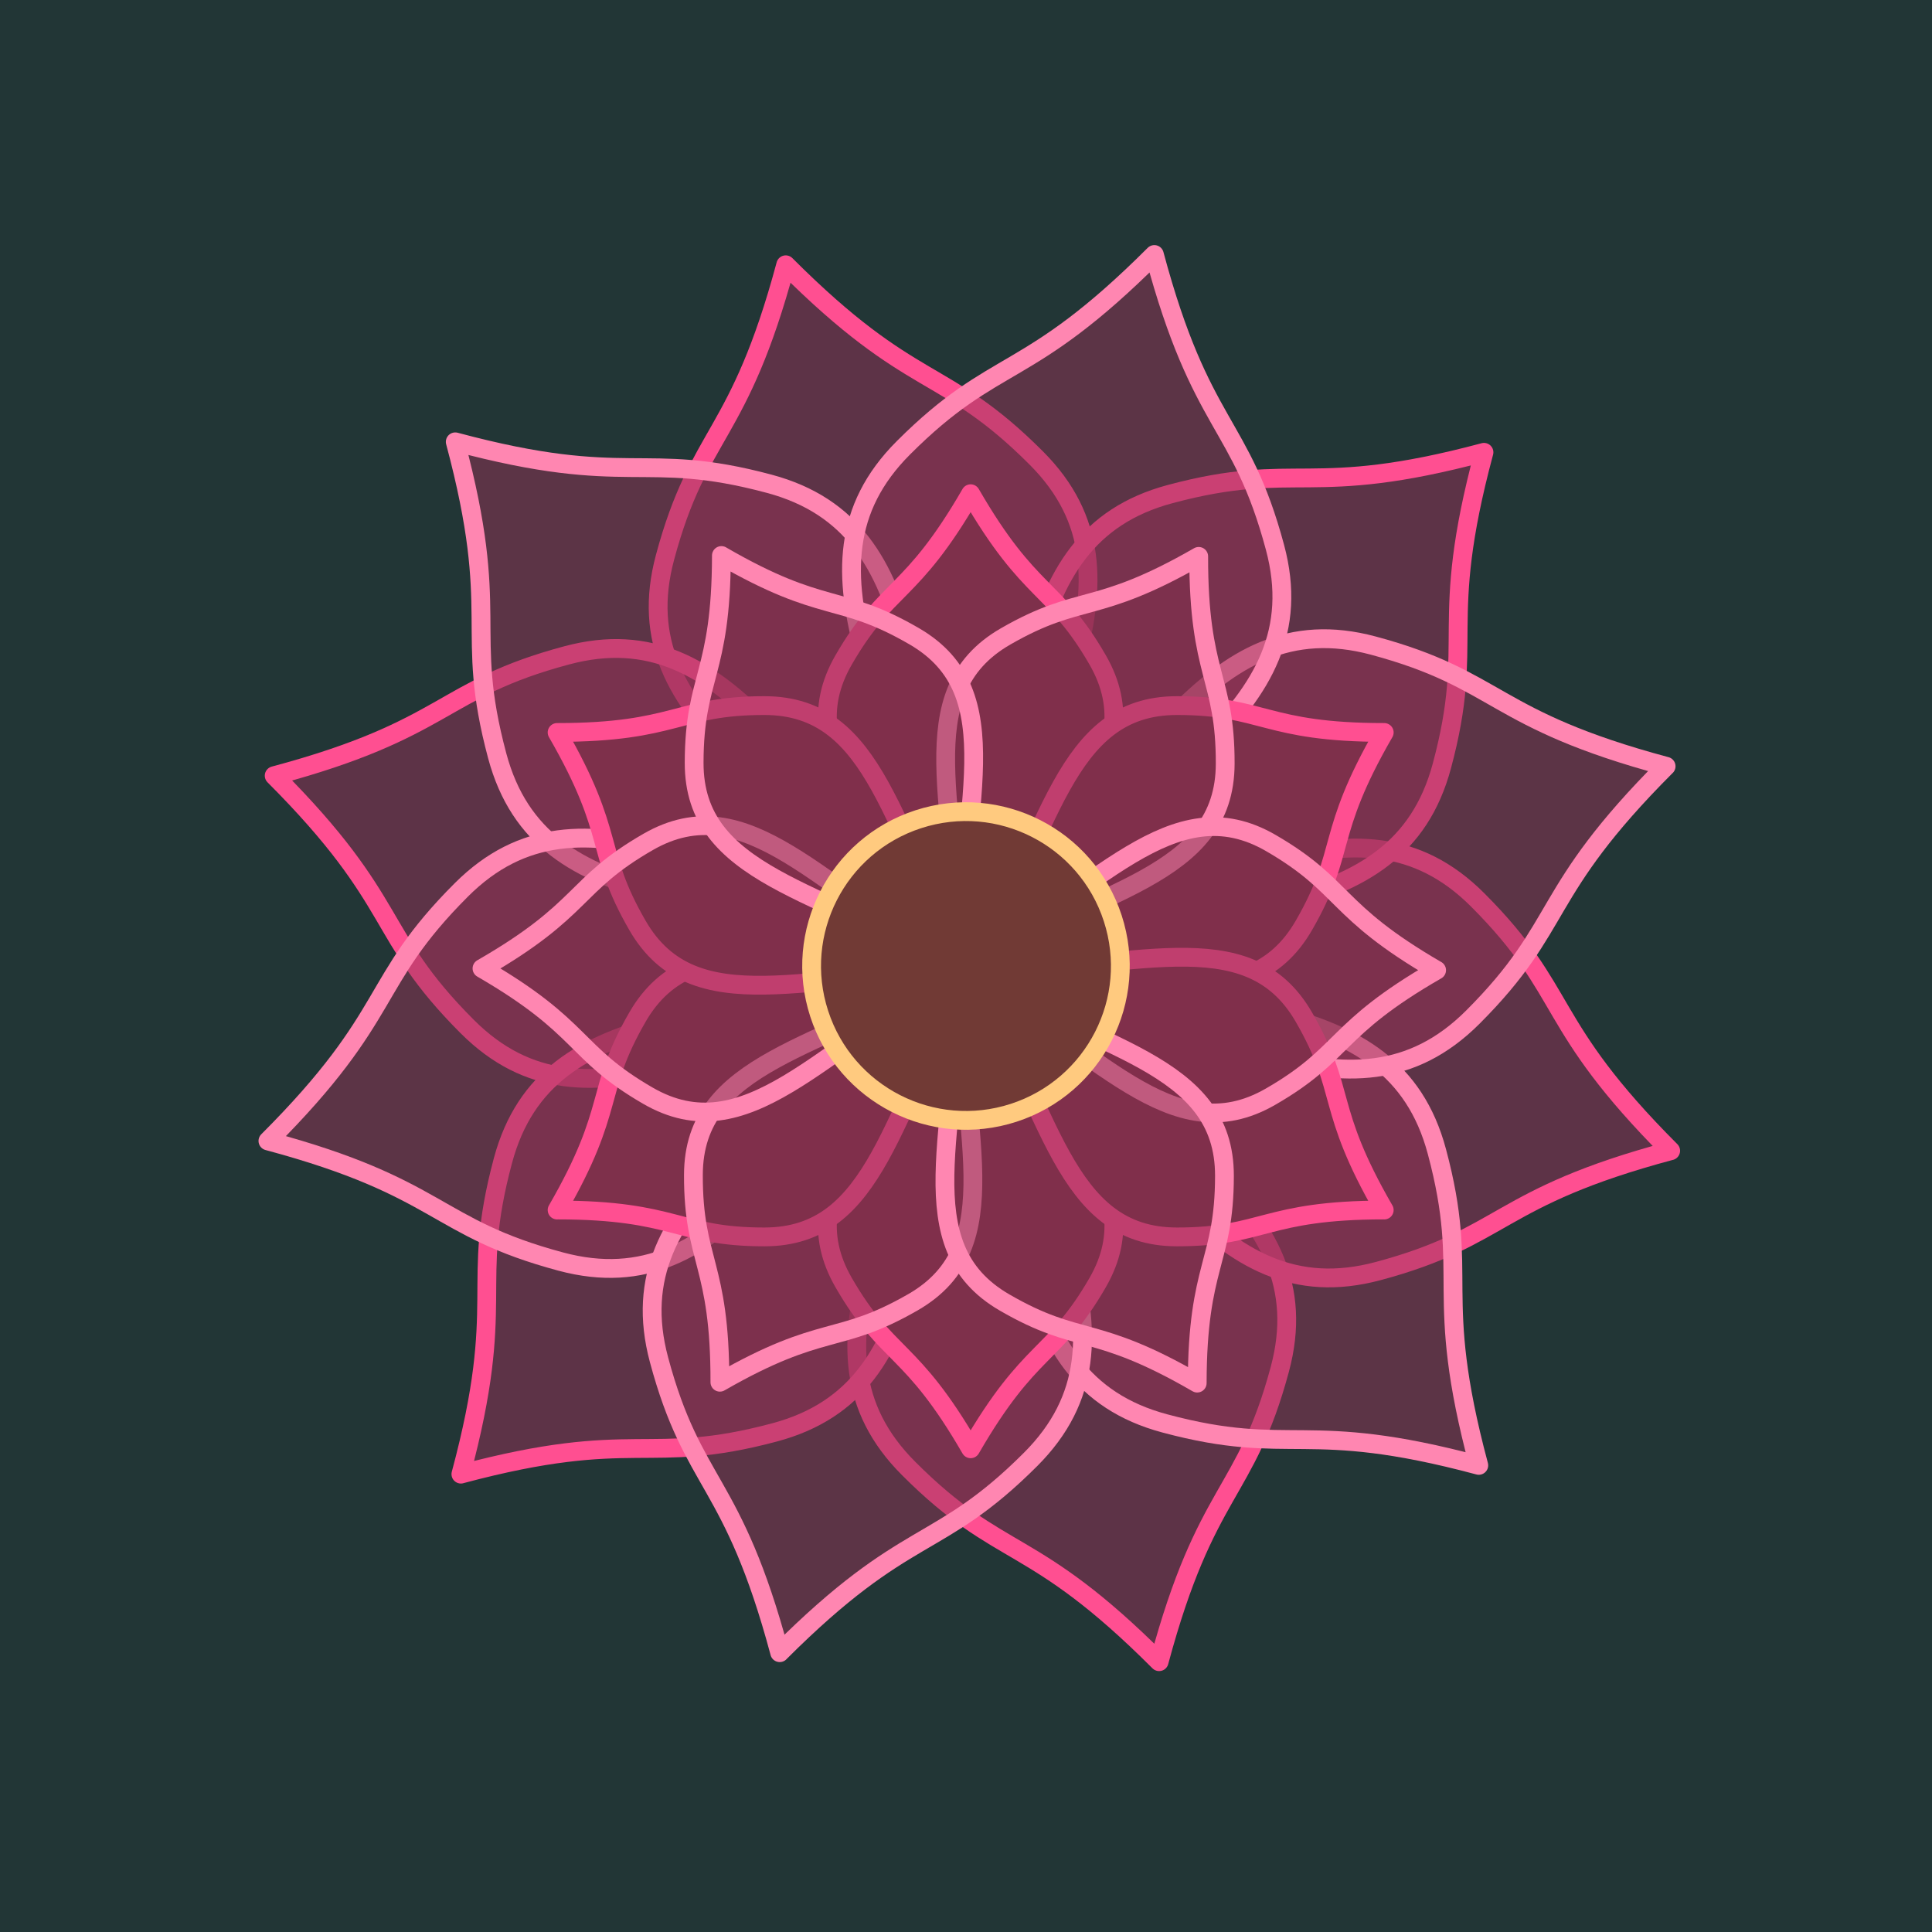 <?xml version="1.0" encoding="UTF-8" standalone="no"?>
<!-- Created with Inkscape (http://www.inkscape.org/) -->

<svg
   xmlns:dc="http://purl.org/dc/elements/1.1/"
   xmlns:cc="http://creativecommons.org/ns#"
   xmlns:rdf="http://www.w3.org/1999/02/22-rdf-syntax-ns#"
   xmlns:svg="http://www.w3.org/2000/svg"
   xmlns="http://www.w3.org/2000/svg"
   xmlns:sodipodi="http://sodipodi.sourceforge.net/DTD/sodipodi-0.dtd"
   xmlns:inkscape="http://www.inkscape.org/namespaces/inkscape"
   width="72pt"
   height="72pt"
   viewBox="0 0 25.4 25.4"
   version="1.1"
   id="svg1041"
   inkscape:version="0.92.4 (5da689c313, 2019-01-14)"
   sodipodi:docname="3.0.2-bot-profile-icon.svg"
   inkscape:export-filename="C:\Users\bhajn\dev\brand\brand\assets\logo\bot-profile-1024x1024.png"
   inkscape:export-xdpi="1024"
   inkscape:export-ydpi="1024">
  <defs
     id="defs1035">
    <marker
       inkscape:stockid="Arrow1Mstart"
       orient="auto"
       refY="0.0"
       refX="0.0"
       id="Arrow1Mstart"
       style="overflow:visible"
       inkscape:isstock="true">
      <path
         id="path1579"
         d="M 0.0,0.0 L 5.0,-5.0 L -12.5,0.0 L 5.0,5.0 L 0.0,0.0 z "
         style="fill-rule:evenodd;stroke:#ffca7f;stroke-width:1pt;stroke-opacity:1;fill:#223636;fill-opacity:1"
         transform="scale(0.4) translate(10,0)" />
    </marker>
    <marker
       inkscape:stockid="Arrow1Lstart"
       orient="auto"
       refY="0.0"
       refX="0.0"
       id="Arrow1Lstart"
       style="overflow:visible"
       inkscape:isstock="true">
      <path
         id="path1573"
         d="M 0.0,0.0 L 5.0,-5.0 L -12.5,0.0 L 5.0,5.0 L 0.0,0.0 z "
         style="fill-rule:evenodd;stroke:#ffca7f;stroke-width:1pt;stroke-opacity:1;fill:#223636;fill-opacity:1"
         transform="scale(0.8) translate(12.5,0)" />
    </marker>
  </defs>
  <sodipodi:namedview
     id="base"
     pagecolor="#ffffff"
     bordercolor="#666666"
     borderopacity="1.0"
     inkscape:pageopacity="0.0"
     inkscape:pageshadow="2"
     inkscape:zoom="5.0278962"
     inkscape:cx="157.19682"
     inkscape:cy="59.565545"
     inkscape:document-units="pt"
     inkscape:current-layer="g939"
     showgrid="false"
     inkscape:window-width="2560"
     inkscape:window-height="1377"
     inkscape:window-x="-8"
     inkscape:window-y="-8"
     inkscape:window-maximized="1"
     units="pt" />
  <g
     inkscape:label="Layer 1"
     inkscape:groupmode="layer"
     id="layer1"
     transform="translate(0,-271.6)">
    <rect
       style="opacity:1;fill:#223636;fill-opacity:1;stroke:none;stroke-width:0.265;stroke-opacity:1"
       id="rect1571"
       width="25.702"
       height="25.679"
       x="-0.071"
       y="271.557" />
    <g
       id="g879"
       inkscape:label="Flower bg"
       style="display:none;fill:#ffffff;fill-opacity:1"
       transform="translate(-6.35,6.35)">
      <g
         transform="matrix(0.318,-0.085,-0.085,-0.318,-26.897,344.541)"
         id="g7379"
         style="display:inline;fill:#ffffff;fill-opacity:1">
        <path
           sodipodi:nodetypes="ccccc"
           inkscape:connector-curvature="0"
           id="path815-9-3-7-1-9-7-0-9-7"
           d="m 187.37,130.561 c 3.614,6.258 5.046,5.487 7.675,10.041 3.432,5.946 -2.804,10.399 -7.675,18.835 -4.872,-8.438 -11.109,-12.885 -7.674,-18.835 2.632,-4.558 4.065,-3.791 7.674,-10.041 z"
           style="display:inline;opacity:0.566;fill:none;fill-opacity:1;stroke:none;stroke-width:0.121;stroke-opacity:1" />
        <path
           sodipodi:nodetypes="ccccc"
           inkscape:connector-curvature="0"
           id="path815-9-3-7-1-9-7-0-9-7-7"
           d="m 187.37,188.313 c 3.614,-6.258 5.046,-5.487 7.675,-10.041 3.432,-5.946 -2.804,-10.399 -7.675,-18.835 -4.872,8.438 -11.109,12.885 -7.674,18.835 2.632,4.558 4.065,3.791 7.674,10.041 z"
           style="display:inline;opacity:0.566;fill:none;fill-opacity:1;stroke:none;stroke-width:0.121;stroke-opacity:1" />
        <path
           sodipodi:nodetypes="ccccc"
           inkscape:connector-curvature="0"
           id="path815-9-3-7-1-9-7-0-9-7-76"
           d="m 212.378,144.999 c -3.613,6.259 -2.229,7.113 -4.858,11.668 -3.433,5.946 -10.408,2.771 -20.149,2.771 4.871,-8.438 5.604,-16.063 12.474,-16.064 5.263,3.4e-4 5.315,1.625 12.533,1.626 z"
           style="display:inline;opacity:0.566;fill:none;fill-opacity:1;stroke:none;stroke-width:0.121;stroke-opacity:1" />
        <path
           sodipodi:nodetypes="ccccc"
           inkscape:connector-curvature="0"
           id="path815-9-3-7-1-9-7-0-9-7-7-8"
           d="m 162.363,173.875 c 7.227,5.5e-4 7.275,1.627 12.533,1.626 6.866,-3.1e-4 7.604,-7.628 12.474,-16.064 -9.743,-6.6e-4 -16.713,-3.178 -20.149,2.771 -2.631,4.558 -1.25,5.416 -4.859,11.667 z"
           style="display:inline;opacity:0.566;fill:none;fill-opacity:1;stroke:none;stroke-width:0.121;stroke-opacity:1" />
        <path
           sodipodi:nodetypes="ccccc"
           inkscape:connector-curvature="0"
           id="path815-9-3-7-1-9-7-0-9-7-76-6"
           d="m 212.378,173.875 c -7.227,5.5e-4 -7.275,1.627 -12.534,1.626 -6.865,-3e-4 -7.604,-7.628 -12.474,-16.064 9.743,-6.6e-4 16.713,-3.178 20.149,2.771 2.631,4.558 1.25,5.416 4.859,11.667 z"
           style="display:inline;opacity:0.566;fill:none;fill-opacity:1;stroke:none;stroke-width:0.121;stroke-opacity:1" />
        <path
           sodipodi:nodetypes="ccccc"
           inkscape:connector-curvature="0"
           id="path815-9-3-7-1-9-7-0-9-7-7-8-7"
           d="m 162.363,144.999 c 3.613,6.259 2.229,7.113 4.858,11.668 3.433,5.946 10.408,2.771 20.149,2.771 -4.871,-8.438 -5.604,-16.063 -12.474,-16.064 -5.263,3.3e-4 -5.315,1.625 -12.533,1.626 z"
           style="display:inline;opacity:0.566;fill:none;fill-opacity:1;stroke:none;stroke-width:0.121;stroke-opacity:1" />
      </g>
      <g
         style="display:inline;fill:#ffffff;fill-opacity:1"
         transform="matrix(0.233,-0.233,-0.233,-0.233,12.555,358.593)"
         id="g7379-5">
        <path
           sodipodi:nodetypes="ccccc"
           inkscape:connector-curvature="0"
           id="path815-9-3-7-1-9-7-0-9-7-1"
           d="m 187.37,130.561 c 3.614,6.258 5.046,5.487 7.675,10.041 3.432,5.946 -2.804,10.399 -7.675,18.835 -4.872,-8.438 -11.109,-12.885 -7.674,-18.835 2.632,-4.558 4.065,-3.791 7.674,-10.041 z"
           style="display:inline;opacity:0.566;fill:none;fill-opacity:1;stroke:none;stroke-width:0.121;stroke-opacity:1" />
        <path
           sodipodi:nodetypes="ccccc"
           inkscape:connector-curvature="0"
           id="path815-9-3-7-1-9-7-0-9-7-7-0"
           d="m 187.37,188.313 c 3.614,-6.258 5.046,-5.487 7.675,-10.041 3.432,-5.946 -2.804,-10.399 -7.675,-18.835 -4.872,8.438 -11.109,12.885 -7.674,18.835 2.632,4.558 4.065,3.791 7.674,10.041 z"
           style="display:inline;opacity:0.566;fill:none;fill-opacity:1;stroke:none;stroke-width:0.121;stroke-opacity:1" />
        <path
           sodipodi:nodetypes="ccccc"
           inkscape:connector-curvature="0"
           id="path815-9-3-7-1-9-7-0-9-7-76-2"
           d="m 212.378,144.999 c -3.613,6.259 -2.229,7.113 -4.858,11.668 -3.433,5.946 -10.408,2.771 -20.149,2.771 4.871,-8.438 5.604,-16.063 12.474,-16.064 5.263,3.4e-4 5.315,1.625 12.533,1.626 z"
           style="display:inline;opacity:0.566;fill:none;fill-opacity:1;stroke:none;stroke-width:0.121;stroke-opacity:1" />
        <path
           sodipodi:nodetypes="ccccc"
           inkscape:connector-curvature="0"
           id="path815-9-3-7-1-9-7-0-9-7-7-8-1"
           d="m 162.363,173.875 c 7.227,5.5e-4 7.275,1.627 12.533,1.626 6.866,-3.1e-4 7.604,-7.628 12.474,-16.064 -9.743,-6.6e-4 -16.713,-3.178 -20.149,2.771 -2.631,4.558 -1.25,5.416 -4.859,11.667 z"
           style="display:inline;opacity:0.566;fill:none;fill-opacity:1;stroke:none;stroke-width:0.121;stroke-opacity:1" />
        <path
           sodipodi:nodetypes="ccccc"
           inkscape:connector-curvature="0"
           id="path815-9-3-7-1-9-7-0-9-7-76-6-7"
           d="m 212.378,173.875 c -7.227,5.5e-4 -7.275,1.627 -12.534,1.626 -6.865,-3e-4 -7.604,-7.628 -12.474,-16.064 9.743,-6.6e-4 16.713,-3.178 20.149,2.771 2.631,4.558 1.25,5.416 4.859,11.667 z"
           style="display:inline;opacity:0.566;fill:none;fill-opacity:1;stroke:none;stroke-width:0.121;stroke-opacity:1" />
        <path
           sodipodi:nodetypes="ccccc"
           inkscape:connector-curvature="0"
           id="path815-9-3-7-1-9-7-0-9-7-7-8-7-8"
           d="m 162.363,144.999 c 3.613,6.259 2.229,7.113 4.858,11.668 3.433,5.946 10.408,2.771 20.149,2.771 -4.871,-8.438 -5.604,-16.063 -12.474,-16.064 -5.263,3.3e-4 -5.315,1.625 -12.533,1.626 z"
           style="display:inline;opacity:0.566;fill:none;fill-opacity:1;stroke:none;stroke-width:0.121;stroke-opacity:1" />
      </g>
      <g
         style="display:inline;fill:#ffffff;fill-opacity:1"
         id="g7379-2"
         transform="matrix(0.559,0,0,0.559,-72.67,175.935)">
        <path
           sodipodi:nodetypes="ccccc"
           inkscape:connector-curvature="0"
           id="path815-9-3-7-1-9-7-0-9-7-8"
           d="m 164.188,171.388 c 1.406,2.434 1.963,2.134 2.985,3.905 1.335,2.313 -1.091,4.045 -2.985,7.326 -1.895,-3.282 -4.321,-5.011 -2.985,-7.326 1.024,-1.773 1.581,-1.474 2.985,-3.905 z"
           style="display:inline;opacity:0.566;fill:none;fill-opacity:1;stroke:none;stroke-width:0.047;stroke-opacity:1" />
        <path
           sodipodi:nodetypes="ccccc"
           inkscape:connector-curvature="0"
           id="path815-9-3-7-1-9-7-0-9-7-7-9"
           d="m 164.188,193.85 c 1.406,-2.434 1.963,-2.134 2.985,-3.905 1.335,-2.313 -1.091,-4.045 -2.985,-7.326 -1.895,3.282 -4.321,5.011 -2.985,7.326 1.024,1.773 1.581,1.474 2.985,3.905 z"
           style="display:inline;opacity:0.566;fill:none;fill-opacity:1;stroke:none;stroke-width:0.047;stroke-opacity:1" />
        <path
           sodipodi:nodetypes="ccccc"
           inkscape:connector-curvature="0"
           id="path815-9-3-7-1-9-7-0-9-7-76-9"
           d="m 173.915,177.003 c -1.405,2.434 -0.867,2.767 -1.89,4.538 -1.335,2.312 -4.048,1.078 -7.837,1.078 1.895,-3.282 2.18,-6.248 4.852,-6.248 2.047,1.4e-4 2.067,0.632 4.875,0.632 z"
           style="display:inline;opacity:0.566;fill:none;fill-opacity:1;stroke:none;stroke-width:0.047;stroke-opacity:1" />
        <path
           sodipodi:nodetypes="ccccc"
           inkscape:connector-curvature="0"
           id="path815-9-3-7-1-9-7-0-9-7-7-8-9"
           d="m 154.462,188.234 c 2.811,2.2e-4 2.829,0.633 4.875,0.633 2.67,-1.2e-4 2.957,-2.967 4.852,-6.248 -3.79,-2.6e-4 -6.5,-1.236 -7.837,1.078 -1.023,1.773 -0.486,2.106 -1.89,4.538 z"
           style="display:inline;opacity:0.566;fill:none;fill-opacity:1;stroke:none;stroke-width:0.047;stroke-opacity:1" />
        <path
           sodipodi:nodetypes="ccccc"
           inkscape:connector-curvature="0"
           id="path815-9-3-7-1-9-7-0-9-7-76-6-4"
           d="m 173.915,188.234 c -2.811,2.2e-4 -2.829,0.633 -4.875,0.633 -2.67,-1.1e-4 -2.957,-2.967 -4.852,-6.248 3.79,-2.5e-4 6.5,-1.236 7.837,1.078 1.023,1.773 0.486,2.106 1.89,4.538 z"
           style="display:inline;opacity:0.566;fill:none;fill-opacity:1;stroke:none;stroke-width:0.047;stroke-opacity:1" />
        <path
           sodipodi:nodetypes="ccccc"
           inkscape:connector-curvature="0"
           id="path815-9-3-7-1-9-7-0-9-7-7-8-7-9"
           d="m 154.462,177.003 c 1.405,2.434 0.867,2.767 1.89,4.538 1.335,2.312 4.048,1.078 7.837,1.078 -1.895,-3.282 -2.18,-6.248 -4.852,-6.248 -2.047,1.2e-4 -2.067,0.632 -4.875,0.632 z"
           style="display:inline;opacity:0.566;fill:none;fill-opacity:1;stroke:none;stroke-width:0.047;stroke-opacity:1" />
      </g>
      <g
         transform="matrix(0.188,0.109,-0.109,0.188,1.115,227.596)"
         id="g7379-5-4"
         style="display:inline;fill:#ffffff;fill-opacity:1">
        <path
           sodipodi:nodetypes="ccccc"
           inkscape:connector-curvature="0"
           id="path815-9-3-7-1-9-7-0-9-7-1-2"
           d="m 187.37,130.561 c 3.614,6.258 5.046,5.487 7.675,10.041 3.432,5.946 -2.804,10.399 -7.675,18.835 -4.872,-8.438 -11.109,-12.885 -7.674,-18.835 2.632,-4.558 4.065,-3.791 7.674,-10.041 z"
           style="display:inline;opacity:0.566;fill:none;fill-opacity:1;stroke:none;stroke-width:0.121;stroke-opacity:1" />
        <path
           sodipodi:nodetypes="ccccc"
           inkscape:connector-curvature="0"
           id="path815-9-3-7-1-9-7-0-9-7-7-0-5"
           d="m 187.37,188.313 c 3.614,-6.258 5.046,-5.487 7.675,-10.041 3.432,-5.946 -2.804,-10.399 -7.675,-18.835 -4.872,8.438 -11.109,12.885 -7.674,18.835 2.632,4.558 4.065,3.791 7.674,10.041 z"
           style="display:inline;opacity:0.566;fill:none;fill-opacity:1;stroke:none;stroke-width:0.121;stroke-opacity:1" />
        <path
           sodipodi:nodetypes="ccccc"
           inkscape:connector-curvature="0"
           id="path815-9-3-7-1-9-7-0-9-7-76-2-3"
           d="m 212.378,144.999 c -3.613,6.259 -2.229,7.113 -4.858,11.668 -3.433,5.946 -10.408,2.771 -20.149,2.771 4.871,-8.438 5.604,-16.063 12.474,-16.064 5.263,3.4e-4 5.315,1.625 12.533,1.626 z"
           style="display:inline;opacity:0.566;fill:none;fill-opacity:1;stroke:none;stroke-width:0.121;stroke-opacity:1" />
        <path
           sodipodi:nodetypes="ccccc"
           inkscape:connector-curvature="0"
           id="path815-9-3-7-1-9-7-0-9-7-7-8-1-4"
           d="m 162.363,173.875 c 7.227,5.5e-4 7.275,1.627 12.533,1.626 6.866,-3.1e-4 7.604,-7.628 12.474,-16.064 -9.743,-6.6e-4 -16.713,-3.178 -20.149,2.771 -2.631,4.558 -1.25,5.416 -4.859,11.667 z"
           style="display:inline;opacity:0.566;fill:none;fill-opacity:1;stroke:none;stroke-width:0.121;stroke-opacity:1" />
        <path
           sodipodi:nodetypes="ccccc"
           inkscape:connector-curvature="0"
           id="path815-9-3-7-1-9-7-0-9-7-76-6-7-9"
           d="m 212.378,173.875 c -7.227,5.5e-4 -7.275,1.627 -12.534,1.626 -6.865,-3e-4 -7.604,-7.628 -12.474,-16.064 9.743,-6.6e-4 16.713,-3.178 20.149,2.771 2.631,4.558 1.25,5.416 4.859,11.667 z"
           style="display:inline;opacity:0.566;fill:none;fill-opacity:1;stroke:none;stroke-width:0.121;stroke-opacity:1" />
        <path
           sodipodi:nodetypes="ccccc"
           inkscape:connector-curvature="0"
           id="path815-9-3-7-1-9-7-0-9-7-7-8-7-8-4"
           d="m 162.363,144.999 c 3.613,6.259 2.229,7.113 4.858,11.668 3.433,5.946 10.408,2.771 20.149,2.771 -4.871,-8.438 -5.604,-16.063 -12.474,-16.064 -5.263,3.3e-4 -5.315,1.625 -12.533,1.626 z"
           style="display:inline;opacity:0.566;fill:none;fill-opacity:1;stroke:none;stroke-width:0.121;stroke-opacity:1" />
      </g>
      <ellipse
         ry="2.029"
         rx="2.029"
         inkscape:label="Inner Circle"
         cy="270.233"
         cx="-67.774"
         id="path6761-2-0-1"
         style="display:inline;opacity:1;fill:#ffffff;fill-opacity:1;stroke:none;stroke-width:0.04;stroke-opacity:1"
         transform="rotate(-18)" />
    </g>
    <g
       transform="translate(-6.367,6.3)"
       inkscape:label="Flower"
       id="g2877"
       style="display:none">
      <g
         transform="matrix(0.318,-0.085,-0.085,-0.318,-26.897,344.541)"
         id="g2831"
         style="display:inline;opacity:0.5;stroke:#6bffa9;stroke-opacity:1">
        <path
           sodipodi:nodetypes="ccccc"
           inkscape:connector-curvature="0"
           id="path2819"
           d="m 187.37,130.561 c 3.614,6.258 5.046,5.487 7.675,10.041 3.432,5.946 -2.804,10.399 -7.675,18.835 -4.872,-8.438 -11.109,-12.885 -7.674,-18.835 2.632,-4.558 4.065,-3.791 7.674,-10.041 z"
           style="display:inline;opacity:1;fill:none;fill-opacity:0.5;stroke:#6bffa9;stroke-width:0.121;stroke-opacity:1" />
        <path
           sodipodi:nodetypes="ccccc"
           inkscape:connector-curvature="0"
           id="path2821"
           d="m 187.37,188.313 c 3.614,-6.258 5.046,-5.487 7.675,-10.041 3.432,-5.946 -2.804,-10.399 -7.675,-18.835 -4.872,8.438 -11.109,12.885 -7.674,18.835 2.632,4.558 4.065,3.791 7.674,10.041 z"
           style="display:inline;opacity:1;fill:none;fill-opacity:0.5;stroke:#6bffa9;stroke-width:0.121;stroke-opacity:1" />
        <path
           sodipodi:nodetypes="ccccc"
           inkscape:connector-curvature="0"
           id="path2823"
           d="m 212.378,144.999 c -3.613,6.259 -2.229,7.113 -4.858,11.668 -3.433,5.946 -10.408,2.771 -20.149,2.771 4.871,-8.438 5.604,-16.063 12.474,-16.064 5.263,3.4e-4 5.315,1.625 12.533,1.626 z"
           style="display:inline;opacity:1;fill:none;fill-opacity:0.5;stroke:#6bffa9;stroke-width:0.121;stroke-opacity:1" />
        <path
           sodipodi:nodetypes="ccccc"
           inkscape:connector-curvature="0"
           id="path2825"
           d="m 162.363,173.875 c 7.227,5.5e-4 7.275,1.627 12.533,1.626 6.866,-3.1e-4 7.604,-7.628 12.474,-16.064 -9.743,-6.6e-4 -16.713,-3.178 -20.149,2.771 -2.631,4.558 -1.25,5.416 -4.859,11.667 z"
           style="display:inline;opacity:1;fill:none;fill-opacity:0.5;stroke:#6bffa9;stroke-width:0.121;stroke-opacity:1" />
        <path
           sodipodi:nodetypes="ccccc"
           inkscape:connector-curvature="0"
           id="path2827"
           d="m 212.378,173.875 c -7.227,5.5e-4 -7.275,1.627 -12.534,1.626 -6.865,-3e-4 -7.604,-7.628 -12.474,-16.064 9.743,-6.6e-4 16.713,-3.178 20.149,2.771 2.631,4.558 1.25,5.416 4.859,11.667 z"
           style="display:inline;opacity:1;fill:none;fill-opacity:0.5;stroke:#6bffa9;stroke-width:0.121;stroke-opacity:1" />
        <path
           sodipodi:nodetypes="ccccc"
           inkscape:connector-curvature="0"
           id="path2829"
           d="m 162.363,144.999 c 3.613,6.259 2.229,7.113 4.858,11.668 3.433,5.946 10.408,2.771 20.149,2.771 -4.871,-8.438 -5.604,-16.063 -12.474,-16.064 -5.263,3.3e-4 -5.315,1.625 -12.533,1.626 z"
           style="display:inline;opacity:1;fill:none;fill-opacity:0.5;stroke:#6bffa9;stroke-width:0.121;stroke-opacity:1" />
      </g>
      <g
         style="display:inline;opacity:0.5;stroke:#6bffa9;stroke-opacity:1"
         transform="matrix(0.233,-0.233,-0.233,-0.233,12.555,358.593)"
         id="g2845">
        <path
           sodipodi:nodetypes="ccccc"
           inkscape:connector-curvature="0"
           id="path2833"
           d="m 187.37,130.561 c 3.614,6.258 5.046,5.487 7.675,10.041 3.432,5.946 -2.804,10.399 -7.675,18.835 -4.872,-8.438 -11.109,-12.885 -7.674,-18.835 2.632,-4.558 4.065,-3.791 7.674,-10.041 z"
           style="display:inline;opacity:1;fill:none;fill-opacity:0.5;stroke:#6bffa9;stroke-width:0.121;stroke-opacity:1" />
        <path
           sodipodi:nodetypes="ccccc"
           inkscape:connector-curvature="0"
           id="path2835"
           d="m 187.37,188.313 c 3.614,-6.258 5.046,-5.487 7.675,-10.041 3.432,-5.946 -2.804,-10.399 -7.675,-18.835 -4.872,8.438 -11.109,12.885 -7.674,18.835 2.632,4.558 4.065,3.791 7.674,10.041 z"
           style="display:inline;opacity:1;fill:none;fill-opacity:0.5;stroke:#6bffa9;stroke-width:0.121;stroke-opacity:1" />
        <path
           sodipodi:nodetypes="ccccc"
           inkscape:connector-curvature="0"
           id="path2837"
           d="m 212.378,144.999 c -3.613,6.259 -2.229,7.113 -4.858,11.668 -3.433,5.946 -10.408,2.771 -20.149,2.771 4.871,-8.438 5.604,-16.063 12.474,-16.064 5.263,3.4e-4 5.315,1.625 12.533,1.626 z"
           style="display:inline;opacity:1;fill:none;fill-opacity:0.5;stroke:#6bffa9;stroke-width:0.121;stroke-opacity:1" />
        <path
           sodipodi:nodetypes="ccccc"
           inkscape:connector-curvature="0"
           id="path2839"
           d="m 162.363,173.875 c 7.227,5.5e-4 7.275,1.627 12.533,1.626 6.866,-3.1e-4 7.604,-7.628 12.474,-16.064 -9.743,-6.6e-4 -16.713,-3.178 -20.149,2.771 -2.631,4.558 -1.25,5.416 -4.859,11.667 z"
           style="display:inline;opacity:1;fill:none;fill-opacity:0.5;stroke:#6bffa9;stroke-width:0.121;stroke-opacity:1" />
        <path
           sodipodi:nodetypes="ccccc"
           inkscape:connector-curvature="0"
           id="path2841"
           d="m 212.378,173.875 c -7.227,5.5e-4 -7.275,1.627 -12.534,1.626 -6.865,-3e-4 -7.604,-7.628 -12.474,-16.064 9.743,-6.6e-4 16.713,-3.178 20.149,2.771 2.631,4.558 1.25,5.416 4.859,11.667 z"
           style="display:inline;opacity:1;fill:none;fill-opacity:0.5;stroke:#6bffa9;stroke-width:0.121;stroke-opacity:1" />
        <path
           sodipodi:nodetypes="ccccc"
           inkscape:connector-curvature="0"
           id="path2843"
           d="m 162.363,144.999 c 3.613,6.259 2.229,7.113 4.858,11.668 3.433,5.946 10.408,2.771 20.149,2.771 -4.871,-8.438 -5.604,-16.063 -12.474,-16.064 -5.263,3.3e-4 -5.315,1.625 -12.533,1.626 z"
           style="display:inline;opacity:1;fill:none;fill-opacity:0.5;stroke:#6bffa9;stroke-width:0.121;stroke-opacity:1" />
      </g>
      <g
         style="display:inline;opacity:0.5;stroke:#6bffa9;stroke-opacity:1"
         id="g2859"
         transform="matrix(0.559,0,0,0.559,-72.67,175.935)">
        <path
           sodipodi:nodetypes="ccccc"
           inkscape:connector-curvature="0"
           id="path2847"
           d="m 164.188,171.388 c 1.406,2.434 1.963,2.134 2.985,3.905 1.335,2.313 -1.091,4.045 -2.985,7.326 -1.895,-3.282 -4.321,-5.011 -2.985,-7.326 1.024,-1.773 1.581,-1.474 2.985,-3.905 z"
           style="display:inline;opacity:1;fill:none;fill-opacity:0.5;stroke:#6bffa9;stroke-width:0.047;stroke-opacity:1" />
        <path
           sodipodi:nodetypes="ccccc"
           inkscape:connector-curvature="0"
           id="path2849"
           d="m 164.188,193.85 c 1.406,-2.434 1.963,-2.134 2.985,-3.905 1.335,-2.313 -1.091,-4.045 -2.985,-7.326 -1.895,3.282 -4.321,5.011 -2.985,7.326 1.024,1.773 1.581,1.474 2.985,3.905 z"
           style="display:inline;opacity:1;fill:none;fill-opacity:0.5;stroke:#6bffa9;stroke-width:0.047;stroke-opacity:1" />
        <path
           sodipodi:nodetypes="ccccc"
           inkscape:connector-curvature="0"
           id="path2851"
           d="m 173.915,177.003 c -1.405,2.434 -0.867,2.767 -1.89,4.538 -1.335,2.312 -4.048,1.078 -7.837,1.078 1.895,-3.282 2.18,-6.248 4.852,-6.248 2.047,1.4e-4 2.067,0.632 4.875,0.632 z"
           style="display:inline;opacity:1;fill:none;fill-opacity:0.5;stroke:#6bffa9;stroke-width:0.047;stroke-opacity:1" />
        <path
           sodipodi:nodetypes="ccccc"
           inkscape:connector-curvature="0"
           id="path2853"
           d="m 154.462,188.234 c 2.811,2.2e-4 2.829,0.633 4.875,0.633 2.67,-1.2e-4 2.957,-2.967 4.852,-6.248 -3.79,-2.6e-4 -6.5,-1.236 -7.837,1.078 -1.023,1.773 -0.486,2.106 -1.89,4.538 z"
           style="display:inline;opacity:1;fill:none;fill-opacity:0.5;stroke:#6bffa9;stroke-width:0.047;stroke-opacity:1" />
        <path
           sodipodi:nodetypes="ccccc"
           inkscape:connector-curvature="0"
           id="path2855"
           d="m 173.915,188.234 c -2.811,2.2e-4 -2.829,0.633 -4.875,0.633 -2.67,-1.1e-4 -2.957,-2.967 -4.852,-6.248 3.79,-2.5e-4 6.5,-1.236 7.837,1.078 1.023,1.773 0.486,2.106 1.89,4.538 z"
           style="display:inline;opacity:1;fill:none;fill-opacity:0.5;stroke:#6bffa9;stroke-width:0.047;stroke-opacity:1" />
        <path
           sodipodi:nodetypes="ccccc"
           inkscape:connector-curvature="0"
           id="path2857"
           d="m 154.462,177.003 c 1.405,2.434 0.867,2.767 1.89,4.538 1.335,2.312 4.048,1.078 7.837,1.078 -1.895,-3.282 -2.18,-6.248 -4.852,-6.248 -2.047,1.2e-4 -2.067,0.632 -4.875,0.632 z"
           style="display:inline;opacity:1;fill:none;fill-opacity:0.5;stroke:#6bffa9;stroke-width:0.047;stroke-opacity:1" />
      </g>
      <g
         transform="matrix(0.188,0.109,-0.109,0.188,1.115,227.596)"
         id="g2873"
         style="display:inline;opacity:0.5;stroke:#6bffa9;stroke-opacity:1">
        <path
           sodipodi:nodetypes="ccccc"
           inkscape:connector-curvature="0"
           id="path2861"
           d="m 187.37,130.561 c 3.614,6.258 5.046,5.487 7.675,10.041 3.432,5.946 -2.804,10.399 -7.675,18.835 -4.872,-8.438 -11.109,-12.885 -7.674,-18.835 2.632,-4.558 4.065,-3.791 7.674,-10.041 z"
           style="display:inline;opacity:1;fill:none;fill-opacity:0.5;stroke:#6bffa9;stroke-width:0.121;stroke-opacity:1" />
        <path
           sodipodi:nodetypes="ccccc"
           inkscape:connector-curvature="0"
           id="path2863"
           d="m 187.37,188.313 c 3.614,-6.258 5.046,-5.487 7.675,-10.041 3.432,-5.946 -2.804,-10.399 -7.675,-18.835 -4.872,8.438 -11.109,12.885 -7.674,18.835 2.632,4.558 4.065,3.791 7.674,10.041 z"
           style="display:inline;opacity:1;fill:none;fill-opacity:0.5;stroke:#6bffa9;stroke-width:0.121;stroke-opacity:1" />
        <path
           sodipodi:nodetypes="ccccc"
           inkscape:connector-curvature="0"
           id="path2865"
           d="m 212.378,144.999 c -3.613,6.259 -2.229,7.113 -4.858,11.668 -3.433,5.946 -10.408,2.771 -20.149,2.771 4.871,-8.438 5.604,-16.063 12.474,-16.064 5.263,3.4e-4 5.315,1.625 12.533,1.626 z"
           style="display:inline;opacity:1;fill:none;fill-opacity:0.5;stroke:#6bffa9;stroke-width:0.121;stroke-opacity:1" />
        <path
           sodipodi:nodetypes="ccccc"
           inkscape:connector-curvature="0"
           id="path2867"
           d="m 162.363,173.875 c 7.227,5.5e-4 7.275,1.627 12.533,1.626 6.866,-3.1e-4 7.604,-7.628 12.474,-16.064 -9.743,-6.6e-4 -16.713,-3.178 -20.149,2.771 -2.631,4.558 -1.25,5.416 -4.859,11.667 z"
           style="display:inline;opacity:1;fill:none;fill-opacity:0.5;stroke:#6bffa9;stroke-width:0.121;stroke-opacity:1" />
        <path
           sodipodi:nodetypes="ccccc"
           inkscape:connector-curvature="0"
           id="path2869"
           d="m 212.378,173.875 c -7.227,5.5e-4 -7.275,1.627 -12.534,1.626 -6.865,-3e-4 -7.604,-7.628 -12.474,-16.064 9.743,-6.6e-4 16.713,-3.178 20.149,2.771 2.631,4.558 1.25,5.416 4.859,11.667 z"
           style="display:inline;opacity:1;fill:none;fill-opacity:0.5;stroke:#6bffa9;stroke-width:0.121;stroke-opacity:1" />
        <path
           sodipodi:nodetypes="ccccc"
           inkscape:connector-curvature="0"
           id="path2871"
           d="m 162.363,144.999 c 3.613,6.259 2.229,7.113 4.858,11.668 3.433,5.946 10.408,2.771 20.149,2.771 -4.871,-8.438 -5.604,-16.063 -12.474,-16.064 -5.263,3.3e-4 -5.315,1.625 -12.533,1.626 z"
           style="display:inline;opacity:1;fill:none;fill-opacity:0.5;stroke:#6bffa9;stroke-width:0.121;stroke-opacity:1" />
      </g>
      <ellipse
         ry="2.029"
         rx="2.029"
         inkscape:label="Inner Circle"
         cy="270.233"
         cx="-67.774"
         id="ellipse2875"
         style="display:none;opacity:1;fill:none;fill-opacity:1;stroke:#ffca7f;stroke-width:0.04;stroke-opacity:1"
         transform="rotate(-18)" />
    </g>
    <g
       id="g2937"
       inkscape:label="Flower"
       transform="translate(-6.333,6.383)"
       style="display:none">
      <g
         style="display:inline;opacity:0.5;stroke:#6bc3ff;stroke-opacity:1"
         id="g2891"
         transform="matrix(0.318,-0.085,-0.085,-0.318,-26.897,344.541)">
        <path
           style="display:inline;opacity:1;fill:none;fill-opacity:0.5;stroke:#6bc3ff;stroke-width:0.121;stroke-opacity:1"
           d="m 187.37,130.561 c 3.614,6.258 5.046,5.487 7.675,10.041 3.432,5.946 -2.804,10.399 -7.675,18.835 -4.872,-8.438 -11.109,-12.885 -7.674,-18.835 2.632,-4.558 4.065,-3.791 7.674,-10.041 z"
           id="path2879"
           inkscape:connector-curvature="0"
           sodipodi:nodetypes="ccccc" />
        <path
           style="display:inline;opacity:1;fill:none;fill-opacity:0.5;stroke:#6bc3ff;stroke-width:0.121;stroke-opacity:1"
           d="m 187.37,188.313 c 3.614,-6.258 5.046,-5.487 7.675,-10.041 3.432,-5.946 -2.804,-10.399 -7.675,-18.835 -4.872,8.438 -11.109,12.885 -7.674,18.835 2.632,4.558 4.065,3.791 7.674,10.041 z"
           id="path2881"
           inkscape:connector-curvature="0"
           sodipodi:nodetypes="ccccc" />
        <path
           style="display:inline;opacity:1;fill:none;fill-opacity:0.5;stroke:#6bc3ff;stroke-width:0.121;stroke-opacity:1"
           d="m 212.378,144.999 c -3.613,6.259 -2.229,7.113 -4.858,11.668 -3.433,5.946 -10.408,2.771 -20.149,2.771 4.871,-8.438 5.604,-16.063 12.474,-16.064 5.263,3.4e-4 5.315,1.625 12.533,1.626 z"
           id="path2883"
           inkscape:connector-curvature="0"
           sodipodi:nodetypes="ccccc" />
        <path
           style="display:inline;opacity:1;fill:none;fill-opacity:0.5;stroke:#6bc3ff;stroke-width:0.121;stroke-opacity:1"
           d="m 162.363,173.875 c 7.227,5.5e-4 7.275,1.627 12.533,1.626 6.866,-3.1e-4 7.604,-7.628 12.474,-16.064 -9.743,-6.6e-4 -16.713,-3.178 -20.149,2.771 -2.631,4.558 -1.25,5.416 -4.859,11.667 z"
           id="path2885"
           inkscape:connector-curvature="0"
           sodipodi:nodetypes="ccccc" />
        <path
           style="display:inline;opacity:1;fill:none;fill-opacity:0.5;stroke:#6bc3ff;stroke-width:0.121;stroke-opacity:1"
           d="m 212.378,173.875 c -7.227,5.5e-4 -7.275,1.627 -12.534,1.626 -6.865,-3e-4 -7.604,-7.628 -12.474,-16.064 9.743,-6.6e-4 16.713,-3.178 20.149,2.771 2.631,4.558 1.25,5.416 4.859,11.667 z"
           id="path2887"
           inkscape:connector-curvature="0"
           sodipodi:nodetypes="ccccc" />
        <path
           style="display:inline;opacity:1;fill:none;fill-opacity:0.5;stroke:#6bc3ff;stroke-width:0.121;stroke-opacity:1"
           d="m 162.363,144.999 c 3.613,6.259 2.229,7.113 4.858,11.668 3.433,5.946 10.408,2.771 20.149,2.771 -4.871,-8.438 -5.604,-16.063 -12.474,-16.064 -5.263,3.3e-4 -5.315,1.625 -12.533,1.626 z"
           id="path2889"
           inkscape:connector-curvature="0"
           sodipodi:nodetypes="ccccc" />
      </g>
      <g
         id="g2905"
         transform="matrix(0.233,-0.233,-0.233,-0.233,12.555,358.593)"
         style="display:inline;opacity:0.5;stroke:#6bc3ff;stroke-opacity:1">
        <path
           style="display:inline;opacity:1;fill:none;fill-opacity:0.5;stroke:#6bc3ff;stroke-width:0.121;stroke-opacity:1"
           d="m 187.37,130.561 c 3.614,6.258 5.046,5.487 7.675,10.041 3.432,5.946 -2.804,10.399 -7.675,18.835 -4.872,-8.438 -11.109,-12.885 -7.674,-18.835 2.632,-4.558 4.065,-3.791 7.674,-10.041 z"
           id="path2893"
           inkscape:connector-curvature="0"
           sodipodi:nodetypes="ccccc" />
        <path
           style="display:inline;opacity:1;fill:none;fill-opacity:0.5;stroke:#6bc3ff;stroke-width:0.121;stroke-opacity:1"
           d="m 187.37,188.313 c 3.614,-6.258 5.046,-5.487 7.675,-10.041 3.432,-5.946 -2.804,-10.399 -7.675,-18.835 -4.872,8.438 -11.109,12.885 -7.674,18.835 2.632,4.558 4.065,3.791 7.674,10.041 z"
           id="path2895"
           inkscape:connector-curvature="0"
           sodipodi:nodetypes="ccccc" />
        <path
           style="display:inline;opacity:1;fill:none;fill-opacity:0.5;stroke:#6bc3ff;stroke-width:0.121;stroke-opacity:1"
           d="m 212.378,144.999 c -3.613,6.259 -2.229,7.113 -4.858,11.668 -3.433,5.946 -10.408,2.771 -20.149,2.771 4.871,-8.438 5.604,-16.063 12.474,-16.064 5.263,3.4e-4 5.315,1.625 12.533,1.626 z"
           id="path2897"
           inkscape:connector-curvature="0"
           sodipodi:nodetypes="ccccc" />
        <path
           style="display:inline;opacity:1;fill:none;fill-opacity:0.5;stroke:#6bc3ff;stroke-width:0.121;stroke-opacity:1"
           d="m 162.363,173.875 c 7.227,5.5e-4 7.275,1.627 12.533,1.626 6.866,-3.1e-4 7.604,-7.628 12.474,-16.064 -9.743,-6.6e-4 -16.713,-3.178 -20.149,2.771 -2.631,4.558 -1.25,5.416 -4.859,11.667 z"
           id="path2899"
           inkscape:connector-curvature="0"
           sodipodi:nodetypes="ccccc" />
        <path
           style="display:inline;opacity:1;fill:none;fill-opacity:0.5;stroke:#6bc3ff;stroke-width:0.121;stroke-opacity:1"
           d="m 212.378,173.875 c -7.227,5.5e-4 -7.275,1.627 -12.534,1.626 -6.865,-3e-4 -7.604,-7.628 -12.474,-16.064 9.743,-6.6e-4 16.713,-3.178 20.149,2.771 2.631,4.558 1.25,5.416 4.859,11.667 z"
           id="path2901"
           inkscape:connector-curvature="0"
           sodipodi:nodetypes="ccccc" />
        <path
           style="display:inline;opacity:1;fill:none;fill-opacity:0.5;stroke:#6bc3ff;stroke-width:0.121;stroke-opacity:1"
           d="m 162.363,144.999 c 3.613,6.259 2.229,7.113 4.858,11.668 3.433,5.946 10.408,2.771 20.149,2.771 -4.871,-8.438 -5.604,-16.063 -12.474,-16.064 -5.263,3.3e-4 -5.315,1.625 -12.533,1.626 z"
           id="path2903"
           inkscape:connector-curvature="0"
           sodipodi:nodetypes="ccccc" />
      </g>
      <g
         transform="matrix(0.559,0,0,0.559,-72.67,175.935)"
         id="g2919"
         style="display:inline;opacity:0.5;stroke:#6bc3ff;stroke-opacity:1">
        <path
           style="display:inline;opacity:1;fill:none;fill-opacity:0.5;stroke:#6bc3ff;stroke-width:0.047;stroke-opacity:1"
           d="m 164.188,171.388 c 1.406,2.434 1.963,2.134 2.985,3.905 1.335,2.313 -1.091,4.045 -2.985,7.326 -1.895,-3.282 -4.321,-5.011 -2.985,-7.326 1.024,-1.773 1.581,-1.474 2.985,-3.905 z"
           id="path2907"
           inkscape:connector-curvature="0"
           sodipodi:nodetypes="ccccc" />
        <path
           style="display:inline;opacity:1;fill:none;fill-opacity:0.5;stroke:#6bc3ff;stroke-width:0.047;stroke-opacity:1"
           d="m 164.188,193.85 c 1.406,-2.434 1.963,-2.134 2.985,-3.905 1.335,-2.313 -1.091,-4.045 -2.985,-7.326 -1.895,3.282 -4.321,5.011 -2.985,7.326 1.024,1.773 1.581,1.474 2.985,3.905 z"
           id="path2909"
           inkscape:connector-curvature="0"
           sodipodi:nodetypes="ccccc" />
        <path
           style="display:inline;opacity:1;fill:none;fill-opacity:0.5;stroke:#6bc3ff;stroke-width:0.047;stroke-opacity:1"
           d="m 173.915,177.003 c -1.405,2.434 -0.867,2.767 -1.89,4.538 -1.335,2.312 -4.048,1.078 -7.837,1.078 1.895,-3.282 2.18,-6.248 4.852,-6.248 2.047,1.4e-4 2.067,0.632 4.875,0.632 z"
           id="path2911"
           inkscape:connector-curvature="0"
           sodipodi:nodetypes="ccccc" />
        <path
           style="display:inline;opacity:1;fill:none;fill-opacity:0.5;stroke:#6bc3ff;stroke-width:0.047;stroke-opacity:1"
           d="m 154.462,188.234 c 2.811,2.2e-4 2.829,0.633 4.875,0.633 2.67,-1.2e-4 2.957,-2.967 4.852,-6.248 -3.79,-2.6e-4 -6.5,-1.236 -7.837,1.078 -1.023,1.773 -0.486,2.106 -1.89,4.538 z"
           id="path2913"
           inkscape:connector-curvature="0"
           sodipodi:nodetypes="ccccc" />
        <path
           style="display:inline;opacity:1;fill:none;fill-opacity:0.5;stroke:#6bc3ff;stroke-width:0.047;stroke-opacity:1"
           d="m 173.915,188.234 c -2.811,2.2e-4 -2.829,0.633 -4.875,0.633 -2.67,-1.1e-4 -2.957,-2.967 -4.852,-6.248 3.79,-2.5e-4 6.5,-1.236 7.837,1.078 1.023,1.773 0.486,2.106 1.89,4.538 z"
           id="path2915"
           inkscape:connector-curvature="0"
           sodipodi:nodetypes="ccccc" />
        <path
           style="display:inline;opacity:1;fill:none;fill-opacity:0.5;stroke:#6bc3ff;stroke-width:0.047;stroke-opacity:1"
           d="m 154.462,177.003 c 1.405,2.434 0.867,2.767 1.89,4.538 1.335,2.312 4.048,1.078 7.837,1.078 -1.895,-3.282 -2.18,-6.248 -4.852,-6.248 -2.047,1.2e-4 -2.067,0.632 -4.875,0.632 z"
           id="path2917"
           inkscape:connector-curvature="0"
           sodipodi:nodetypes="ccccc" />
      </g>
      <g
         style="display:inline;opacity:0.5;stroke:#6bc3ff;stroke-opacity:1"
         id="g2933"
         transform="matrix(0.188,0.109,-0.109,0.188,1.115,227.596)">
        <path
           style="display:inline;opacity:1;fill:none;fill-opacity:0.5;stroke:#6bc3ff;stroke-width:0.121;stroke-opacity:1"
           d="m 187.37,130.561 c 3.614,6.258 5.046,5.487 7.675,10.041 3.432,5.946 -2.804,10.399 -7.675,18.835 -4.872,-8.438 -11.109,-12.885 -7.674,-18.835 2.632,-4.558 4.065,-3.791 7.674,-10.041 z"
           id="path2921"
           inkscape:connector-curvature="0"
           sodipodi:nodetypes="ccccc" />
        <path
           style="display:inline;opacity:1;fill:none;fill-opacity:0.5;stroke:#6bc3ff;stroke-width:0.121;stroke-opacity:1"
           d="m 187.37,188.313 c 3.614,-6.258 5.046,-5.487 7.675,-10.041 3.432,-5.946 -2.804,-10.399 -7.675,-18.835 -4.872,8.438 -11.109,12.885 -7.674,18.835 2.632,4.558 4.065,3.791 7.674,10.041 z"
           id="path2923"
           inkscape:connector-curvature="0"
           sodipodi:nodetypes="ccccc" />
        <path
           style="display:inline;opacity:1;fill:none;fill-opacity:0.5;stroke:#6bc3ff;stroke-width:0.121;stroke-opacity:1"
           d="m 212.378,144.999 c -3.613,6.259 -2.229,7.113 -4.858,11.668 -3.433,5.946 -10.408,2.771 -20.149,2.771 4.871,-8.438 5.604,-16.063 12.474,-16.064 5.263,3.4e-4 5.315,1.625 12.533,1.626 z"
           id="path2925"
           inkscape:connector-curvature="0"
           sodipodi:nodetypes="ccccc" />
        <path
           style="display:inline;opacity:1;fill:none;fill-opacity:0.5;stroke:#6bc3ff;stroke-width:0.121;stroke-opacity:1"
           d="m 162.363,173.875 c 7.227,5.5e-4 7.275,1.627 12.533,1.626 6.866,-3.1e-4 7.604,-7.628 12.474,-16.064 -9.743,-6.6e-4 -16.713,-3.178 -20.149,2.771 -2.631,4.558 -1.25,5.416 -4.859,11.667 z"
           id="path2927"
           inkscape:connector-curvature="0"
           sodipodi:nodetypes="ccccc" />
        <path
           style="display:inline;opacity:1;fill:none;fill-opacity:0.5;stroke:#6bc3ff;stroke-width:0.121;stroke-opacity:1"
           d="m 212.378,173.875 c -7.227,5.5e-4 -7.275,1.627 -12.534,1.626 -6.865,-3e-4 -7.604,-7.628 -12.474,-16.064 9.743,-6.6e-4 16.713,-3.178 20.149,2.771 2.631,4.558 1.25,5.416 4.859,11.667 z"
           id="path2929"
           inkscape:connector-curvature="0"
           sodipodi:nodetypes="ccccc" />
        <path
           style="display:inline;opacity:1;fill:none;fill-opacity:0.5;stroke:#6bc3ff;stroke-width:0.121;stroke-opacity:1"
           d="m 162.363,144.999 c 3.613,6.259 2.229,7.113 4.858,11.668 3.433,5.946 10.408,2.771 20.149,2.771 -4.871,-8.438 -5.604,-16.063 -12.474,-16.064 -5.263,3.3e-4 -5.315,1.625 -12.533,1.626 z"
           id="path2931"
           inkscape:connector-curvature="0"
           sodipodi:nodetypes="ccccc" />
      </g>
      <ellipse
         transform="rotate(-18)"
         style="display:none;opacity:1;fill:none;fill-opacity:1;stroke:#ffca7f;stroke-width:0.04;stroke-opacity:1"
         id="ellipse2935"
         cx="-67.774"
         cy="270.233"
         inkscape:label="Inner Circle"
         rx="2.029"
         ry="2.029" />
    </g>
    <g
       id="g939"
       inkscape:label="Flower"
       transform="translate(-6.35,6.35)"
       style="display:inline">
      <g
         style="display:inline;stroke:#ff4f91;stroke-width:0.751;stroke-linecap:round;stroke-linejoin:round;stroke-miterlimit:4;stroke-dasharray:none;stroke-dashoffset:0;stroke-opacity:1;paint-order:normal"
         id="g893"
         transform="matrix(0.318,-0.085,-0.085,-0.318,-26.897,344.541)">
        <path
           style="display:inline;opacity:1;fill:#973158;fill-opacity:0.502;stroke:#ff4f91;stroke-width:0.751;stroke-linecap:round;stroke-linejoin:round;stroke-miterlimit:4;stroke-dasharray:none;stroke-dashoffset:0;stroke-opacity:1;paint-order:normal"
           d="m 187.37,130.561 c 3.614,6.258 5.046,5.487 7.675,10.041 3.432,5.946 -2.804,10.399 -7.675,18.835 -4.872,-8.438 -11.109,-12.885 -7.674,-18.835 2.632,-4.558 4.065,-3.791 7.674,-10.041 z"
           id="path881"
           inkscape:connector-curvature="0"
           sodipodi:nodetypes="ccccc" />
        <path
           style="display:inline;opacity:1;fill:#973158;fill-opacity:0.502;stroke:#ff4f91;stroke-width:0.751;stroke-linecap:round;stroke-linejoin:round;stroke-miterlimit:4;stroke-dasharray:none;stroke-dashoffset:0;stroke-opacity:1;paint-order:normal"
           d="m 187.37,188.313 c 3.614,-6.258 5.046,-5.487 7.675,-10.041 3.432,-5.946 -2.804,-10.399 -7.675,-18.835 -4.872,8.438 -11.109,12.885 -7.674,18.835 2.632,4.558 4.065,3.791 7.674,10.041 z"
           id="path883"
           inkscape:connector-curvature="0"
           sodipodi:nodetypes="ccccc" />
        <path
           style="display:inline;opacity:1;fill:#973158;fill-opacity:0.502;stroke:#ff4f91;stroke-width:0.751;stroke-linecap:round;stroke-linejoin:round;stroke-miterlimit:4;stroke-dasharray:none;stroke-dashoffset:0;stroke-opacity:1;paint-order:normal"
           d="m 212.378,144.999 c -3.613,6.259 -2.229,7.113 -4.858,11.668 -3.433,5.946 -10.408,2.771 -20.149,2.771 4.871,-8.438 5.604,-16.063 12.474,-16.064 5.263,3.4e-4 5.315,1.625 12.533,1.626 z"
           id="path885"
           inkscape:connector-curvature="0"
           sodipodi:nodetypes="ccccc" />
        <path
           style="display:inline;opacity:1;fill:#973158;fill-opacity:0.502;stroke:#ff4f91;stroke-width:0.751;stroke-linecap:round;stroke-linejoin:round;stroke-miterlimit:4;stroke-dasharray:none;stroke-dashoffset:0;stroke-opacity:1;paint-order:normal"
           d="m 162.363,173.875 c 7.227,5.5e-4 7.275,1.627 12.533,1.626 6.866,-3.1e-4 7.604,-7.628 12.474,-16.064 -9.743,-6.6e-4 -16.713,-3.178 -20.149,2.771 -2.631,4.558 -1.25,5.416 -4.859,11.667 z"
           id="path887"
           inkscape:connector-curvature="0"
           sodipodi:nodetypes="ccccc" />
        <path
           style="display:inline;opacity:1;fill:#973158;fill-opacity:0.502;stroke:#ff4f91;stroke-width:0.751;stroke-linecap:round;stroke-linejoin:round;stroke-miterlimit:4;stroke-dasharray:none;stroke-dashoffset:0;stroke-opacity:1;paint-order:normal"
           d="m 212.378,173.875 c -7.227,5.5e-4 -7.275,1.627 -12.534,1.626 -6.865,-3e-4 -7.604,-7.628 -12.474,-16.064 9.743,-6.6e-4 16.713,-3.178 20.149,2.771 2.631,4.558 1.25,5.416 4.859,11.667 z"
           id="path889"
           inkscape:connector-curvature="0"
           sodipodi:nodetypes="ccccc" />
        <path
           style="display:inline;opacity:1;fill:#973158;fill-opacity:0.502;stroke:#ff4f91;stroke-width:0.751;stroke-linecap:round;stroke-linejoin:round;stroke-miterlimit:4;stroke-dasharray:none;stroke-dashoffset:0;stroke-opacity:1;paint-order:normal"
           d="m 162.363,144.999 c 3.613,6.259 2.229,7.113 4.858,11.668 3.433,5.946 10.408,2.771 20.149,2.771 -4.871,-8.438 -5.604,-16.063 -12.474,-16.064 -5.263,3.3e-4 -5.315,1.625 -12.533,1.626 z"
           id="path891"
           inkscape:connector-curvature="0"
           sodipodi:nodetypes="ccccc" />
      </g>
      <g
         id="g907"
         transform="matrix(0.233,-0.233,-0.233,-0.233,12.555,358.593)"
         style="display:inline;stroke:#ff86b1;stroke-width:0.751;stroke-linecap:round;stroke-linejoin:round;stroke-miterlimit:4;stroke-dasharray:none;stroke-dashoffset:0;stroke-opacity:1;paint-order:normal">
        <path
           style="display:inline;opacity:1;fill:#963257;fill-opacity:0.502;stroke:#ff86b1;stroke-width:0.751;stroke-linecap:round;stroke-linejoin:round;stroke-miterlimit:4;stroke-dasharray:none;stroke-dashoffset:0;stroke-opacity:1;paint-order:normal"
           d="m 187.37,130.561 c 3.614,6.258 5.046,5.487 7.675,10.041 3.432,5.946 -2.804,10.399 -7.675,18.835 -4.872,-8.438 -11.109,-12.885 -7.674,-18.835 2.632,-4.558 4.065,-3.791 7.674,-10.041 z"
           id="path895"
           inkscape:connector-curvature="0"
           sodipodi:nodetypes="ccccc" />
        <path
           style="display:inline;opacity:1;fill:#963257;fill-opacity:0.502;stroke:#ff86b1;stroke-width:0.751;stroke-linecap:round;stroke-linejoin:round;stroke-miterlimit:4;stroke-dasharray:none;stroke-dashoffset:0;stroke-opacity:1;paint-order:normal"
           d="m 187.37,188.313 c 3.614,-6.258 5.046,-5.487 7.675,-10.041 3.432,-5.946 -2.804,-10.399 -7.675,-18.835 -4.872,8.438 -11.109,12.885 -7.674,18.835 2.632,4.558 4.065,3.791 7.674,10.041 z"
           id="path897"
           inkscape:connector-curvature="0"
           sodipodi:nodetypes="ccccc" />
        <path
           style="display:inline;opacity:1;fill:#963257;fill-opacity:0.502;stroke:#ff86b1;stroke-width:0.751;stroke-linecap:round;stroke-linejoin:round;stroke-miterlimit:4;stroke-dasharray:none;stroke-dashoffset:0;stroke-opacity:1;paint-order:normal"
           d="m 212.378,144.999 c -3.613,6.259 -2.229,7.113 -4.858,11.668 -3.433,5.946 -10.408,2.771 -20.149,2.771 4.871,-8.438 5.604,-16.063 12.474,-16.064 5.263,3.4e-4 5.315,1.625 12.533,1.626 z"
           id="path899"
           inkscape:connector-curvature="0"
           sodipodi:nodetypes="ccccc" />
        <path
           style="display:inline;opacity:1;fill:#963257;fill-opacity:0.502;stroke:#ff86b1;stroke-width:0.751;stroke-linecap:round;stroke-linejoin:round;stroke-miterlimit:4;stroke-dasharray:none;stroke-dashoffset:0;stroke-opacity:1;paint-order:normal"
           d="m 162.363,173.875 c 7.227,5.5e-4 7.275,1.627 12.533,1.626 6.866,-3.1e-4 7.604,-7.628 12.474,-16.064 -9.743,-6.6e-4 -16.713,-3.178 -20.149,2.771 -2.631,4.558 -1.25,5.416 -4.859,11.667 z"
           id="path901"
           inkscape:connector-curvature="0"
           sodipodi:nodetypes="ccccc" />
        <path
           style="display:inline;opacity:1;fill:#963257;fill-opacity:0.502;stroke:#ff86b1;stroke-width:0.751;stroke-linecap:round;stroke-linejoin:round;stroke-miterlimit:4;stroke-dasharray:none;stroke-dashoffset:0;stroke-opacity:1;paint-order:normal"
           d="m 212.378,173.875 c -7.227,5.5e-4 -7.275,1.627 -12.534,1.626 -6.865,-3e-4 -7.604,-7.628 -12.474,-16.064 9.743,-6.6e-4 16.713,-3.178 20.149,2.771 2.631,4.558 1.25,5.416 4.859,11.667 z"
           id="path903"
           inkscape:connector-curvature="0"
           sodipodi:nodetypes="ccccc" />
        <path
           style="display:inline;opacity:1;fill:#963257;fill-opacity:0.502;stroke:#ff86b1;stroke-width:0.751;stroke-linecap:round;stroke-linejoin:round;stroke-miterlimit:4;stroke-dasharray:none;stroke-dashoffset:0;stroke-opacity:1;paint-order:normal"
           d="m 162.363,144.999 c 3.613,6.259 2.229,7.113 4.858,11.668 3.433,5.946 10.408,2.771 20.149,2.771 -4.871,-8.438 -5.604,-16.063 -12.474,-16.064 -5.263,3.3e-4 -5.315,1.625 -12.533,1.626 z"
           id="path905"
           inkscape:connector-curvature="0"
           sodipodi:nodetypes="ccccc" />
      </g>
      <g
         transform="matrix(0.559,0,0,0.559,-72.67,175.935)"
         id="g921"
         style="display:inline;stroke:#ff4f91;stroke-width:0.442;stroke-linecap:round;stroke-linejoin:round;stroke-miterlimit:4;stroke-dasharray:none;stroke-dashoffset:0;stroke-opacity:1;paint-order:normal">
        <path
           style="display:inline;opacity:1;fill:#7e304b;fill-opacity:1;stroke:#ff4f91;stroke-width:0.442;stroke-linecap:round;stroke-linejoin:round;stroke-miterlimit:4;stroke-dasharray:none;stroke-dashoffset:0;stroke-opacity:1;paint-order:normal"
           d="m 164.188,171.388 c 1.406,2.434 1.963,2.134 2.985,3.905 1.335,2.313 -1.091,4.045 -2.985,7.326 -1.895,-3.282 -4.321,-5.011 -2.985,-7.326 1.024,-1.773 1.581,-1.474 2.985,-3.905 z"
           id="path909"
           inkscape:connector-curvature="0"
           sodipodi:nodetypes="ccccc" />
        <path
           style="display:inline;opacity:1;fill:#7e304b;fill-opacity:1;stroke:#ff4f91;stroke-width:0.442;stroke-linecap:round;stroke-linejoin:round;stroke-miterlimit:4;stroke-dasharray:none;stroke-dashoffset:0;stroke-opacity:1;paint-order:normal"
           d="m 164.188,193.85 c 1.406,-2.434 1.963,-2.134 2.985,-3.905 1.335,-2.313 -1.091,-4.045 -2.985,-7.326 -1.895,3.282 -4.321,5.011 -2.985,7.326 1.024,1.773 1.581,1.474 2.985,3.905 z"
           id="path911"
           inkscape:connector-curvature="0"
           sodipodi:nodetypes="ccccc" />
        <path
           style="display:inline;opacity:1;fill:#7e304b;fill-opacity:1;stroke:#ff4f91;stroke-width:0.442;stroke-linecap:round;stroke-linejoin:round;stroke-miterlimit:4;stroke-dasharray:none;stroke-dashoffset:0;stroke-opacity:1;paint-order:normal"
           d="m 173.915,177.003 c -1.405,2.434 -0.867,2.767 -1.89,4.538 -1.335,2.312 -4.048,1.078 -7.837,1.078 1.895,-3.282 2.18,-6.248 4.852,-6.248 2.047,1.4e-4 2.067,0.632 4.875,0.632 z"
           id="path913"
           inkscape:connector-curvature="0"
           sodipodi:nodetypes="ccccc" />
        <path
           style="display:inline;opacity:1;fill:#7e304b;fill-opacity:1;stroke:#ff4f91;stroke-width:0.442;stroke-linecap:round;stroke-linejoin:round;stroke-miterlimit:4;stroke-dasharray:none;stroke-dashoffset:0;stroke-opacity:1;paint-order:normal"
           d="m 154.462,188.234 c 2.811,2.2e-4 2.829,0.633 4.875,0.633 2.67,-1.2e-4 2.957,-2.967 4.852,-6.248 -3.79,-2.6e-4 -6.5,-1.236 -7.837,1.078 -1.023,1.773 -0.486,2.106 -1.89,4.538 z"
           id="path915"
           inkscape:connector-curvature="0"
           sodipodi:nodetypes="ccccc" />
        <path
           style="display:inline;opacity:1;fill:#7e304b;fill-opacity:1;stroke:#ff4f91;stroke-width:0.442;stroke-linecap:round;stroke-linejoin:round;stroke-miterlimit:4;stroke-dasharray:none;stroke-dashoffset:0;stroke-opacity:1;paint-order:normal"
           d="m 173.915,188.234 c -2.811,2.2e-4 -2.829,0.633 -4.875,0.633 -2.67,-1.1e-4 -2.957,-2.967 -4.852,-6.248 3.79,-2.5e-4 6.5,-1.236 7.837,1.078 1.023,1.773 0.486,2.106 1.89,4.538 z"
           id="path917"
           inkscape:connector-curvature="0"
           sodipodi:nodetypes="ccccc" />
        <path
           style="display:inline;opacity:1;fill:#7e304b;fill-opacity:1;stroke:#ff4f91;stroke-width:0.442;stroke-linecap:round;stroke-linejoin:round;stroke-miterlimit:4;stroke-dasharray:none;stroke-dashoffset:0;stroke-opacity:1;paint-order:normal"
           d="m 154.462,177.003 c 1.405,2.434 0.867,2.767 1.89,4.538 1.335,2.312 4.048,1.078 7.837,1.078 -1.895,-3.282 -2.18,-6.248 -4.852,-6.248 -2.047,1.2e-4 -2.067,0.632 -4.875,0.632 z"
           id="path919"
           inkscape:connector-curvature="0"
           sodipodi:nodetypes="ccccc" />
      </g>
      <g
         style="display:inline;stroke:#ff86b1;stroke-width:1.137;stroke-linecap:round;stroke-linejoin:round;stroke-miterlimit:4;stroke-dasharray:none;stroke-dashoffset:0;stroke-opacity:1;paint-order:normal"
         id="g935"
         transform="matrix(0.188,0.109,-0.109,0.188,1.115,227.596)">
        <path
           style="display:inline;opacity:1;fill:#822e4c;fill-opacity:0.502;stroke:#ff86b1;stroke-width:1.137;stroke-linecap:round;stroke-linejoin:round;stroke-miterlimit:4;stroke-dasharray:none;stroke-dashoffset:0;stroke-opacity:1;paint-order:normal"
           d="m 187.37,130.561 c 3.614,6.258 5.046,5.487 7.675,10.041 3.432,5.946 -2.804,10.399 -7.675,18.835 -4.872,-8.438 -11.109,-12.885 -7.674,-18.835 2.632,-4.558 4.065,-3.791 7.674,-10.041 z"
           id="path923"
           inkscape:connector-curvature="0"
           sodipodi:nodetypes="ccccc" />
        <path
           style="display:inline;opacity:1;fill:#822e4c;fill-opacity:0.502;stroke:#ff86b1;stroke-width:1.137;stroke-linecap:round;stroke-linejoin:round;stroke-miterlimit:4;stroke-dasharray:none;stroke-dashoffset:0;stroke-opacity:1;paint-order:normal"
           d="m 187.37,188.313 c 3.614,-6.258 5.046,-5.487 7.675,-10.041 3.432,-5.946 -2.804,-10.399 -7.675,-18.835 -4.872,8.438 -11.109,12.885 -7.674,18.835 2.632,4.558 4.065,3.791 7.674,10.041 z"
           id="path925"
           inkscape:connector-curvature="0"
           sodipodi:nodetypes="ccccc" />
        <path
           style="display:inline;opacity:1;fill:#822e4c;fill-opacity:0.502;stroke:#ff86b1;stroke-width:1.137;stroke-linecap:round;stroke-linejoin:round;stroke-miterlimit:4;stroke-dasharray:none;stroke-dashoffset:0;stroke-opacity:1;paint-order:normal"
           d="m 212.378,144.999 c -3.613,6.259 -2.229,7.113 -4.858,11.668 -3.433,5.946 -10.408,2.771 -20.149,2.771 4.871,-8.438 5.604,-16.063 12.474,-16.064 5.263,3.4e-4 5.315,1.625 12.533,1.626 z"
           id="path927"
           inkscape:connector-curvature="0"
           sodipodi:nodetypes="ccccc" />
        <path
           style="display:inline;opacity:1;fill:#822e4c;fill-opacity:0.502;stroke:#ff86b1;stroke-width:1.137;stroke-linecap:round;stroke-linejoin:round;stroke-miterlimit:4;stroke-dasharray:none;stroke-dashoffset:0;stroke-opacity:1;paint-order:normal"
           d="m 162.363,173.875 c 7.227,5.5e-4 7.275,1.627 12.533,1.626 6.866,-3.1e-4 7.604,-7.628 12.474,-16.064 -9.743,-6.6e-4 -16.713,-3.178 -20.149,2.771 -2.631,4.558 -1.25,5.416 -4.859,11.667 z"
           id="path929"
           inkscape:connector-curvature="0"
           sodipodi:nodetypes="ccccc" />
        <path
           style="display:inline;opacity:1;fill:#822e4c;fill-opacity:0.502;stroke:#ff86b1;stroke-width:1.137;stroke-linecap:round;stroke-linejoin:round;stroke-miterlimit:4;stroke-dasharray:none;stroke-dashoffset:0;stroke-opacity:1;paint-order:normal"
           d="m 212.378,173.875 c -7.227,5.5e-4 -7.275,1.627 -12.534,1.626 -6.865,-3e-4 -7.604,-7.628 -12.474,-16.064 9.743,-6.6e-4 16.713,-3.178 20.149,2.771 2.631,4.558 1.25,5.416 4.859,11.667 z"
           id="path931"
           inkscape:connector-curvature="0"
           sodipodi:nodetypes="ccccc" />
        <path
           style="display:inline;opacity:1;fill:#822e4c;fill-opacity:0.502;stroke:#ff86b1;stroke-width:1.137;stroke-linecap:round;stroke-linejoin:round;stroke-miterlimit:4;stroke-dasharray:none;stroke-dashoffset:0;stroke-opacity:1;paint-order:normal"
           d="m 162.363,144.999 c 3.613,6.259 2.229,7.113 4.858,11.668 3.433,5.946 10.408,2.771 20.149,2.771 -4.871,-8.438 -5.604,-16.063 -12.474,-16.064 -5.263,3.3e-4 -5.315,1.625 -12.533,1.626 z"
           id="path933"
           inkscape:connector-curvature="0"
           sodipodi:nodetypes="ccccc" />
      </g>
      <ellipse
         transform="rotate(-18)"
         style="display:inline;opacity:1;fill:#713a35;fill-opacity:1;stroke:#ffca7f;stroke-width:0.247;stroke-linecap:round;stroke-linejoin:round;stroke-miterlimit:4;stroke-dasharray:none;stroke-dashoffset:0;stroke-opacity:1;paint-order:normal"
         id="ellipse937"
         cx="-67.774"
         cy="270.233"
         inkscape:label="Inner Circle"
         rx="2.029"
         ry="2.029" />
    </g>
  </g>
  <path
     style="display:none;opacity:1;fill:#212121;fill-opacity:1;stroke:none;stroke-width:0.265;stroke-opacity:1"
     d="m 0,-12.7 v 38.1 h 38.1 v -38.1 z m 19.05,6.35 A 12.7,12.7 0 0 1 31.75,6.35 12.7,12.7 0 0 1 19.05,19.05 12.7,12.7 0 0 1 6.35,6.35 12.7,12.7 0 0 1 19.05,-6.35 Z"
     id="rect956"
     inkscape:label="Circle Mask"
     inkscape:connector-curvature="0"
     inkscape:export-xdpi="1024"
     inkscape:export-ydpi="1024" />
  <path
     style="display:none;opacity:1;fill:#212121;fill-opacity:1;stroke:none;stroke-width:0.265;stroke-opacity:1"
     d="m 0,-12.7 v 38.1 h 38.1 v -38.1 z m 6.35,6.35 H 31.75 V 19.05 H 6.35 Z"
     id="rect969"
     inkscape:label="Square Mask"
     inkscape:connector-curvature="0" />
  <g
     inkscape:groupmode="layer"
     id="layer2"
     inkscape:label="Layer 2"
     style="display:none"
     transform="translate(0,-12.7)" />
</svg>
